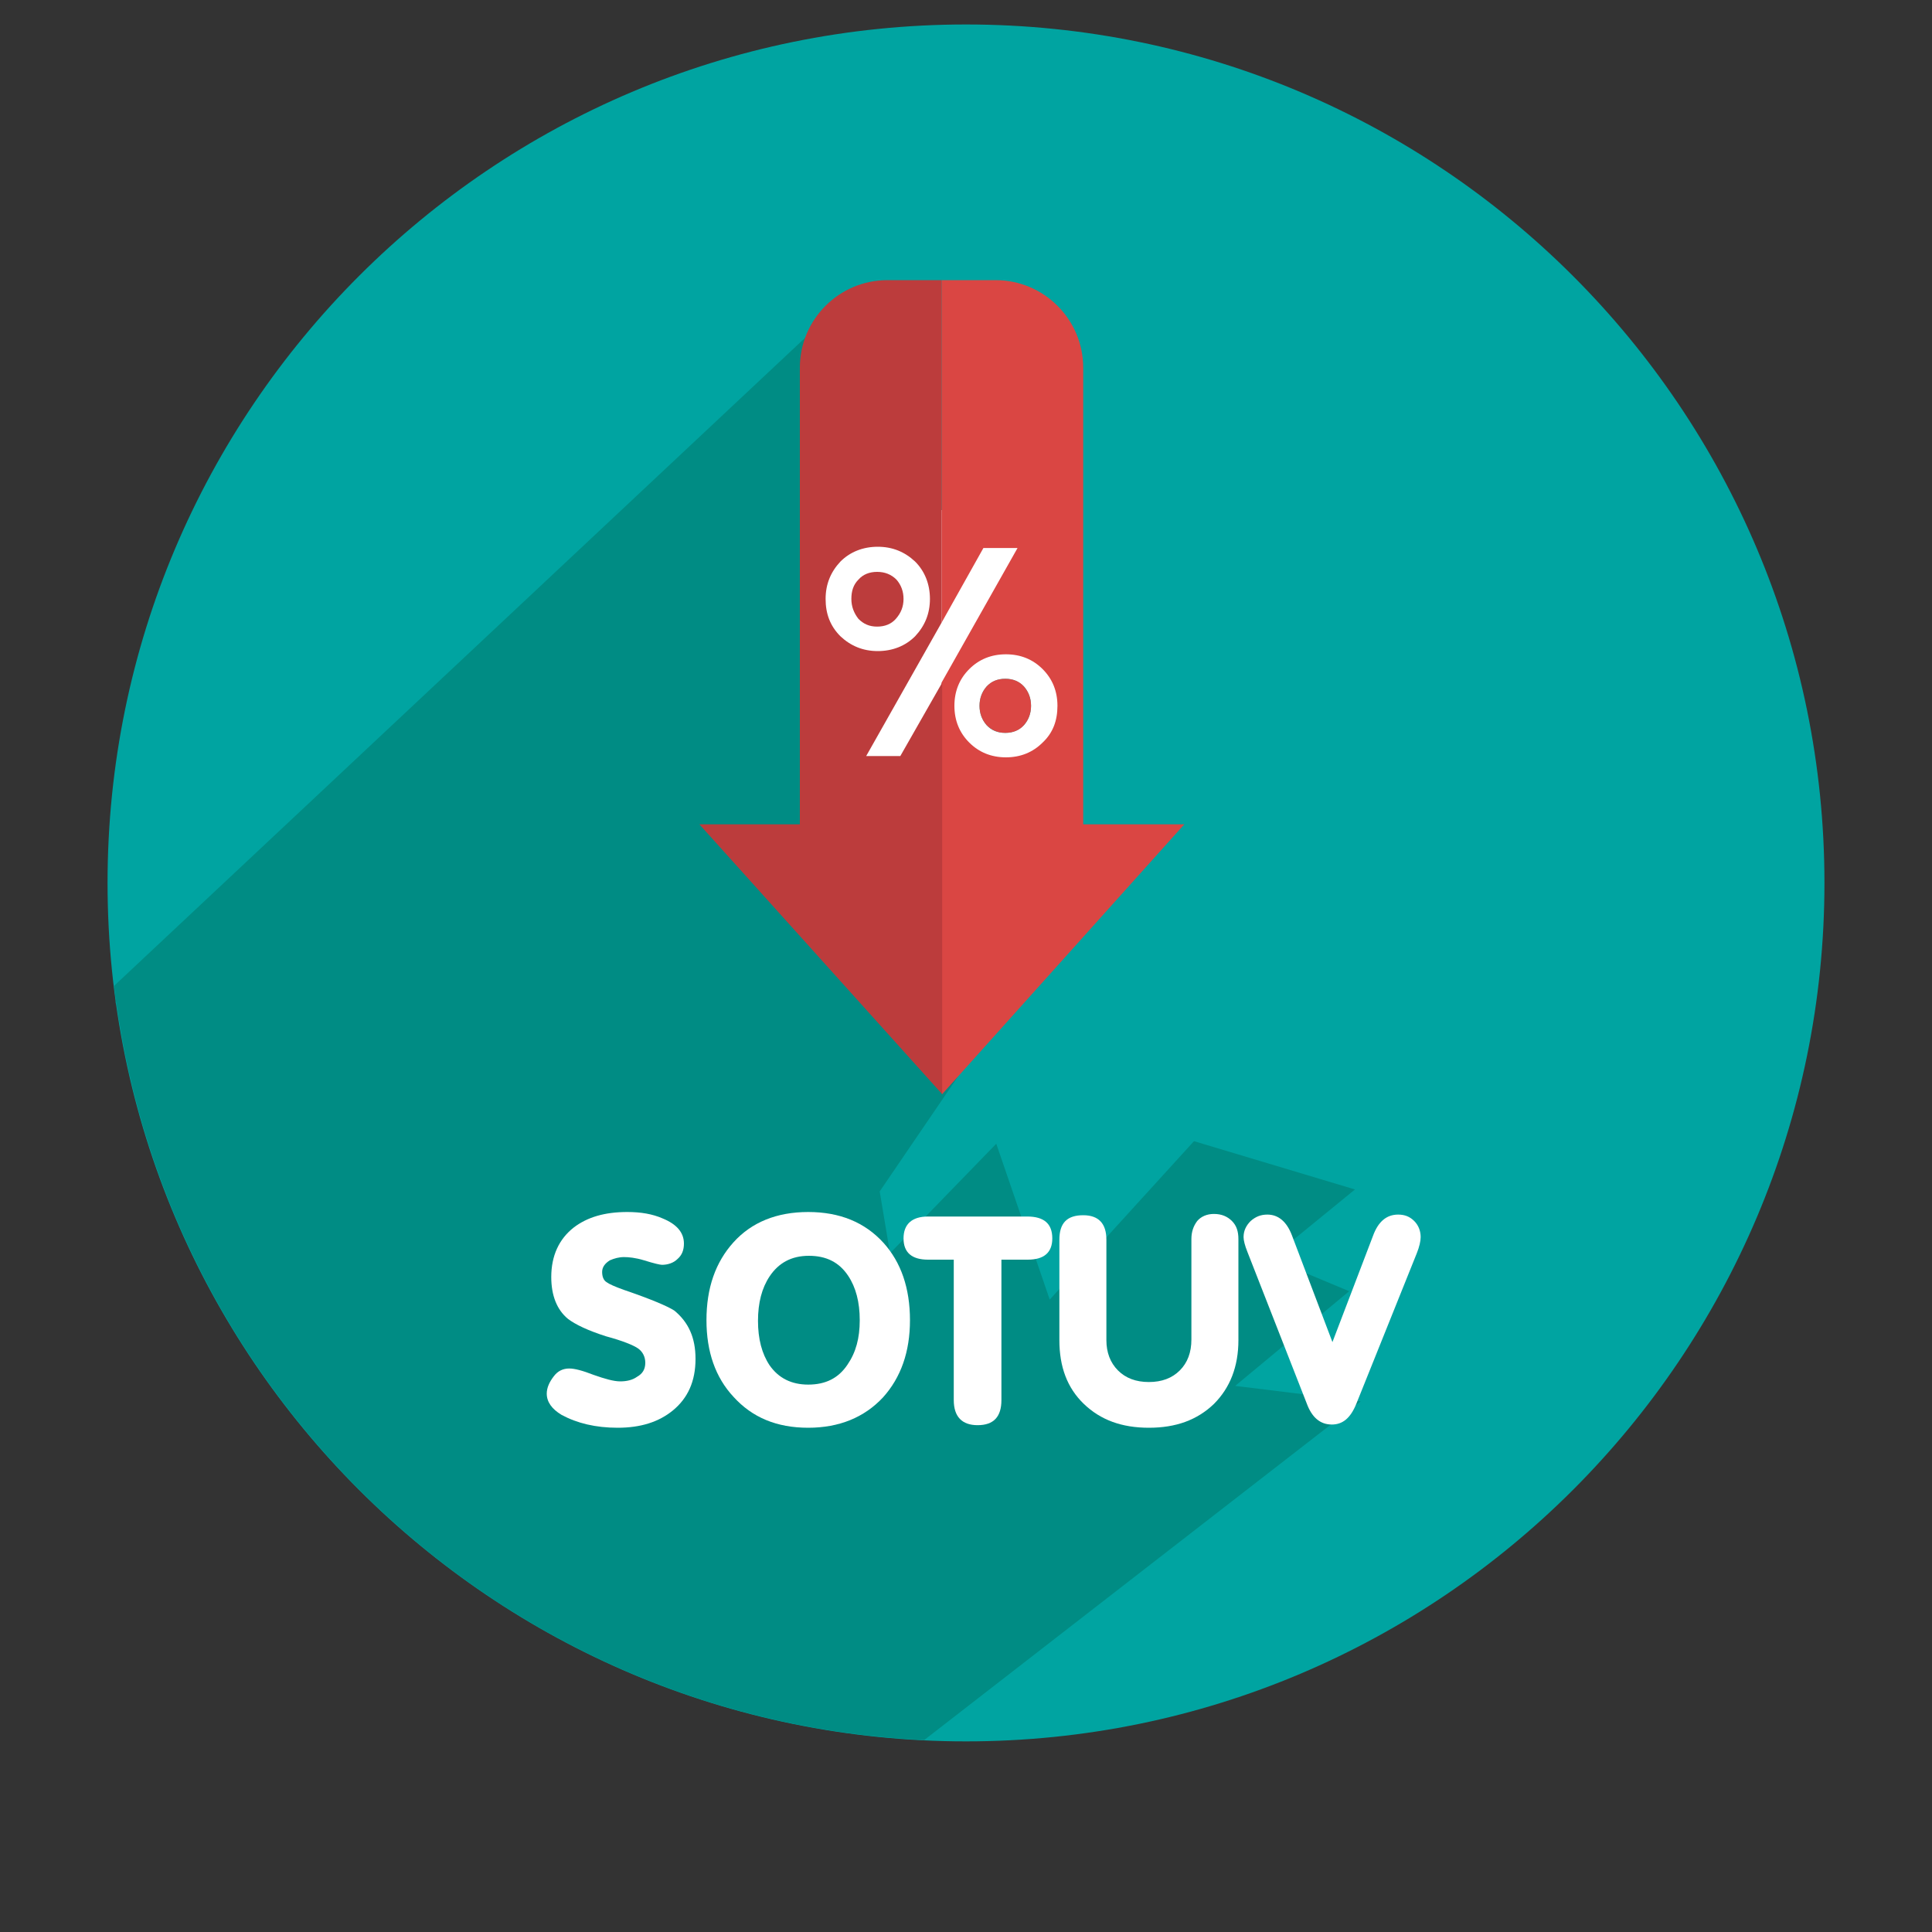 <?xml version="1.0" encoding="utf-8"?>
<!-- Generator: Adobe Illustrator 20.1.0, SVG Export Plug-In . SVG Version: 6.00 Build 0)  -->
<svg version="1.1" id="Слой_1" xmlns="http://www.w3.org/2000/svg" xmlns:xlink="http://www.w3.org/1999/xlink" x="0px" y="0px"
	 viewBox="0 0 300 300" style="enable-background:new 0 0 300 300;" xml:space="preserve">
<rect x="0" y="0" width="300" height="300" fill="#333333" stroke="none"/>
<style type="text/css">
	.st0{fill:#00A4A1;}
	.st1{fill:#008C84;}
	.st2{fill:#FFFFFF;}
	.st3{fill:#1FBAB2;}
	.st4{fill:#DA4643;}
	.st5{fill:#BC3C3C;}
</style>
<path class="st0" d="M283.3,137.1c0,73.6-59.7,133.3-133.3,133.3c-73.6,0-133.3-59.7-133.3-133.3C16.7,63.5,76.4,3.8,150,3.8
	C223.6,3.8,283.3,63.5,283.3,137.1z"/>
<g>
	<path class="st0" d="M18.3,158c-0.1-0.7-0.2-1.4-0.3-2C18.1,156.6,18.2,157.3,18.3,158z"/>
	<path class="st1" d="M18,156c0-0.2-0.1-0.4-0.1-0.6C18,155.6,18,155.8,18,156z"/>
	<path class="st1" d="M191.8,215.2l17.7-14.7l-12.2-5.1l13.1-10.7l-25-7.5L163,201.8l-8.3-24.2l-16.5,17l-1.6-9.6l33.6-49.3
		L131.9,46L17.7,153.1c0.1,0.8,0.2,1.5,0.3,2.3c0,0.2,0.1,0.4,0.1,0.6c0.1,0.7,0.2,1.4,0.3,2c9.7,61.6,61.6,109.2,125.1,112.2
		l67.8-52.6L191.8,215.2z"/>
</g>
<g>
	<rect x="125.7" y="79.2" class="st2" width="41" height="48.8"/>
	<g>
		<path class="st3" d="M156.1,105.4c-1.2,0-2.1,0.4-2.9,1.2c-0.7,0.8-1.1,1.8-1.1,3c0,1.2,0.4,2.2,1.1,3c0.7,0.8,1.7,1.2,2.9,1.2
			c1.2,0,2.1-0.4,2.9-1.2c0.7-0.8,1.1-1.8,1.1-3c0-1.2-0.4-2.2-1.1-3C158.2,105.8,157.3,105.4,156.1,105.4z"/>
		<path class="st4" d="M168.2,128V57.1c0-7.5-6.1-13.6-13.6-13.6h-8.4v53.2l6.5-11.6h5.3L146.2,106v63.8l0.1,0.1l37.6-41.9H168.2z
			 M161.9,115.3c-1.5,1.5-3.4,2.3-5.7,2.3c-2.3,0-4.2-0.8-5.7-2.3c-1.5-1.5-2.3-3.4-2.3-5.7c0-2.3,0.8-4.2,2.3-5.7
			c1.5-1.5,3.4-2.3,5.7-2.3c2.3,0,4.2,0.8,5.7,2.3c1.5,1.5,2.3,3.4,2.3,5.7C164.2,111.9,163.5,113.8,161.9,115.3z"/>
		<path class="st5" d="M139.8,117.4h-5.3l11.7-20.7V43.5h-8.4c-7.5,0-13.6,6.1-13.6,13.6V128h-15.6l37.7,41.9V106L139.8,117.4z
			 M128.2,93c0-2.3,0.8-4.2,2.3-5.8c1.5-1.5,3.5-2.3,5.8-2.3c2.3,0,4.2,0.8,5.8,2.3c1.5,1.5,2.3,3.5,2.3,5.8c0,2.3-0.8,4.2-2.3,5.8
			c-1.5,1.5-3.5,2.3-5.8,2.3c-2.3,0-4.2-0.8-5.8-2.3C128.9,97.2,128.2,95.3,128.2,93z"/>
		<path class="st5" d="M140.3,93c0-1.2-0.4-2.2-1.1-3c-0.8-0.8-1.8-1.2-3-1.2c-1.2,0-2.2,0.4-2.9,1.2c-0.8,0.8-1.1,1.8-1.1,3
			c0,1.2,0.4,2.2,1.1,3.1c0.8,0.8,1.7,1.2,2.9,1.2c1.2,0,2.2-0.4,2.9-1.2C139.9,95.2,140.3,94.2,140.3,93z"/>
		<path class="st4" d="M159,112.6c-0.7,0.8-1.7,1.2-2.9,1.2c-1.2,0-2.1-0.4-2.9-1.2c-0.7-0.8-1.1-1.8-1.1-3c0-1.2,0.4-2.2,1.1-3
			c0.7-0.8,1.7-1.2,2.9-1.2c1.2,0,2.2,0.4,2.9,1.2c0.7,0.8,1.1,1.8,1.1,3C160.1,110.8,159.7,111.8,159,112.6z"/>
	</g>
	<g>
		<path class="st2" d="M108,211c0,3.5-1.2,6.1-3.5,8c-2.2,1.8-5,2.7-8.6,2.7c-3.4,0-6.3-0.7-8.7-2c-1.5-0.9-2.3-2-2.3-3.3
			c0-0.9,0.4-1.8,1.1-2.7c0.6-0.8,1.4-1.2,2.4-1.2c0.8,0,2,0.3,3.8,1c1.7,0.6,3.1,1,4.1,1s1.9-0.2,2.6-0.7c0.9-0.5,1.3-1.2,1.3-2.2
			c0-0.9-0.4-1.7-1.1-2.2c-0.7-0.5-2.4-1.2-5-1.9c-2.8-0.9-4.7-1.8-5.9-2.7c-1.7-1.4-2.6-3.6-2.6-6.5c0-3.3,1.2-5.9,3.5-7.7
			c2.1-1.6,4.8-2.4,8.3-2.4c2.1,0,3.9,0.3,5.5,1c2.2,0.9,3.3,2.2,3.3,3.9c0,1-0.3,1.8-1,2.4c-0.6,0.6-1.5,0.9-2.4,0.9
			c-0.3,0-1.2-0.2-2.8-0.7c-1.3-0.4-2.4-0.5-3.1-0.5c-0.8,0-1.5,0.2-2.2,0.5c-0.8,0.5-1.2,1.1-1.2,1.8s0.2,1.3,0.7,1.6
			c0.4,0.3,1.3,0.7,2.7,1.2c4.1,1.4,6.7,2.5,7.8,3.2C106.9,205.3,108,207.7,108,211z"/>
		<path class="st2" d="M141.3,205c0,4.9-1.4,8.9-4.2,12c-2.9,3.1-6.8,4.7-11.6,4.7c-4.9,0-8.7-1.6-11.6-4.8c-2.8-3-4.2-7-4.2-11.9
			c0-5,1.4-9,4.2-12.1c2.8-3.1,6.7-4.7,11.6-4.7s8.8,1.6,11.7,4.8C139.9,196,141.3,200,141.3,205z M133.5,205c0-2.8-0.6-5.1-1.8-6.9
			c-1.4-2.1-3.4-3.1-6.1-3.1s-4.7,1.1-6.1,3.2c-1.2,1.8-1.8,4.1-1.8,6.9c0,2.8,0.6,5.1,1.8,6.9c1.4,2,3.4,3,6,3c2.7,0,4.7-1,6.1-3.1
			C132.9,210,133.5,207.8,133.5,205z"/>
		<path class="st2" d="M163.4,192.3c0,2.2-1.3,3.3-3.8,3.3h-4.1v21.8c0,2.6-1.2,3.9-3.7,3.9c-2.4,0-3.7-1.3-3.7-3.9v-21.8h-4
			c-2.5,0-3.8-1.1-3.8-3.3c0-2.2,1.3-3.4,3.8-3.4h15.4C162.1,188.9,163.4,190,163.4,192.3z"/>
		<path class="st2" d="M192.3,208.1c0,4.1-1.3,7.4-3.8,9.9c-2.6,2.5-5.9,3.7-10.1,3.7c-4.2,0-7.5-1.2-10.1-3.7
			c-2.6-2.5-3.8-5.8-3.8-9.9v-15.6c0-2.6,1.2-3.8,3.7-3.8c2.4,0,3.6,1.3,3.6,3.8v15.6c0,1.9,0.6,3.5,1.8,4.7
			c1.2,1.2,2.8,1.8,4.8,1.8c2,0,3.6-0.6,4.8-1.8c1.2-1.2,1.8-2.8,1.8-4.8v-15.6c0-1.1,0.3-2,0.9-2.8c0.6-0.7,1.5-1.1,2.6-1.1
			c1.2,0,2.1,0.4,2.8,1.1c0.7,0.7,1,1.6,1,2.8V208.1z"/>
		<path class="st2" d="M220.6,192.1c0,0.6-0.2,1.5-0.6,2.5l-9.4,23.4c-0.9,2.2-2.1,3.2-3.8,3.2c-1.8,0-3.1-1.1-3.9-3.3l-9.2-23.5
			c-0.4-1-0.6-1.8-0.6-2.3c0-1,0.4-1.8,1.1-2.5c0.8-0.7,1.6-1,2.6-1c1.7,0,3,1.1,3.8,3.2l6.3,16.6l6.3-16.5c0.8-2.2,2.1-3.3,3.9-3.3
			c1,0,1.8,0.3,2.5,1C220.3,190.3,220.6,191.2,220.6,192.1z"/>
	</g>
</g>
<g>
</g>
<g>
</g>
<g>
</g>
<g>
</g>
<g>
</g>
<g>
</g>
<g>
</g>
<g>
</g>
<g>
</g>
<g>
</g>
<g>
</g>
<g>
</g>
<g>
</g>
<g>
</g>
<g>
</g>
</svg>
